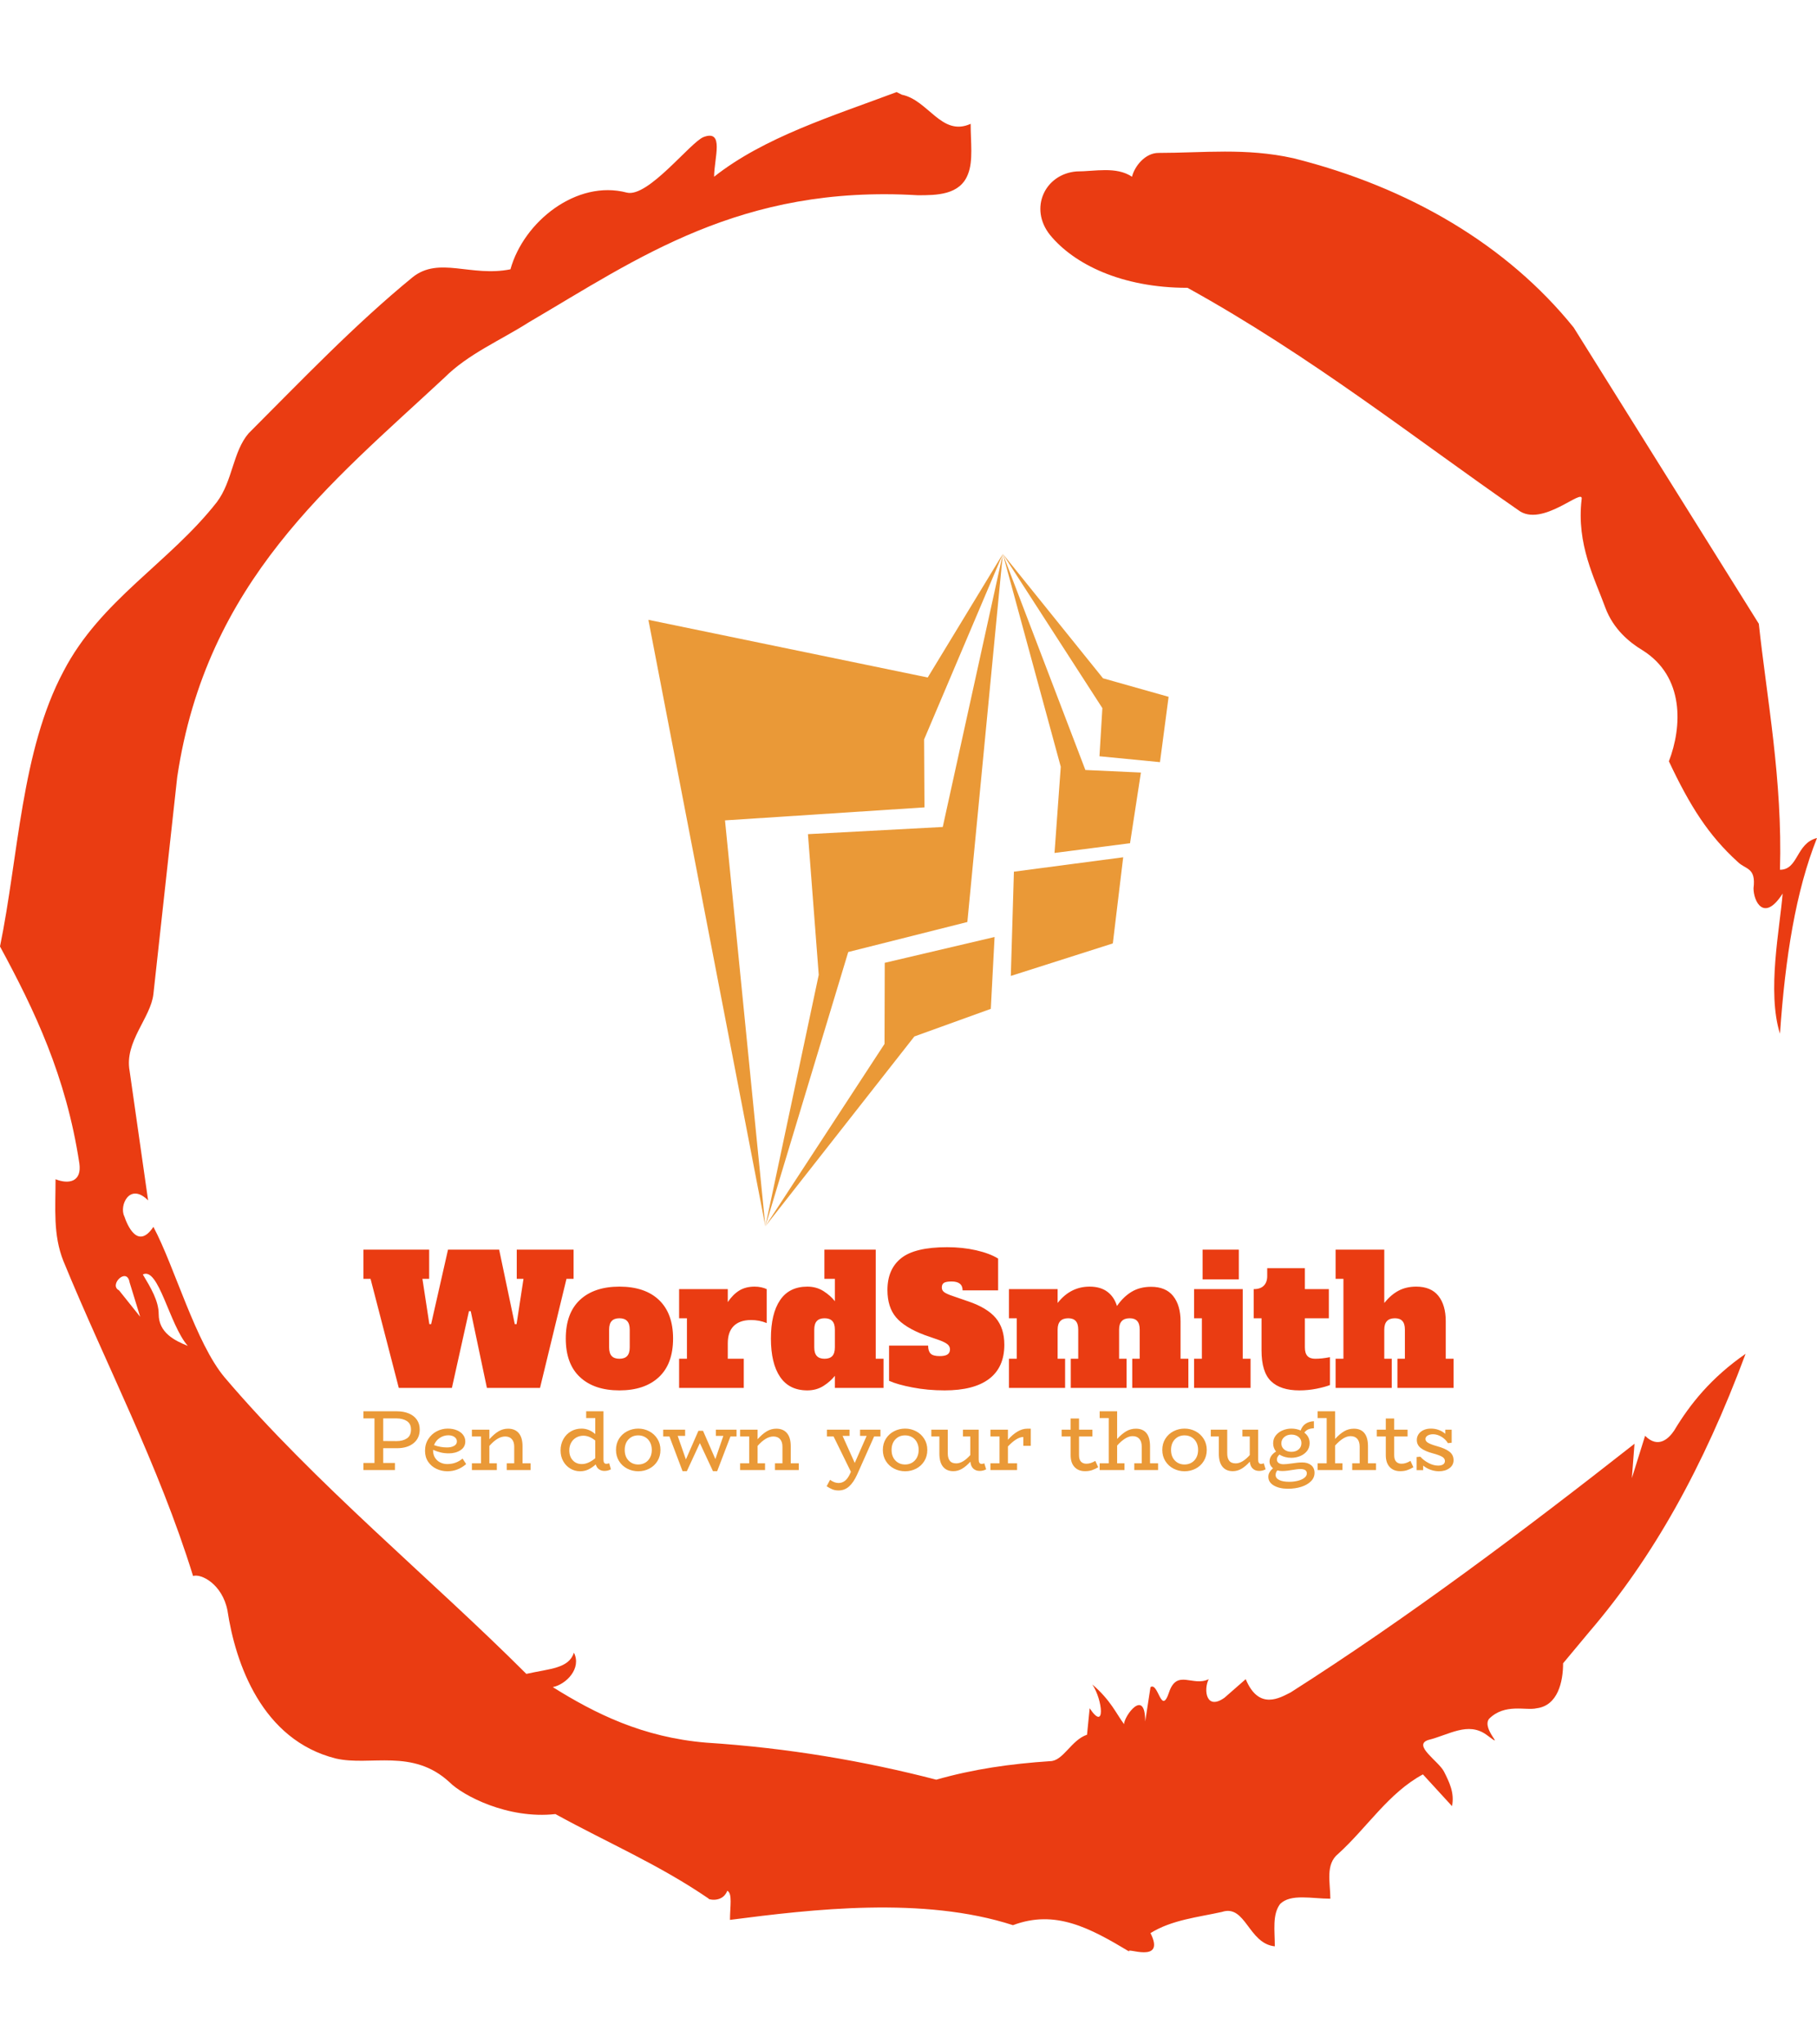 <svg xmlns="http://www.w3.org/2000/svg" version="1.1" xmlns:xlink="http://www.w3.org/1999/xlink" xmlns:svgjs="http://svgjs.dev/svgjs" width="1000" height="1125" viewBox="0 0 1000 1125"><g transform="matrix(1,0,0,1,1.7053025658242404e-13,0)"><svg viewBox="0 0 320 360" data-background-color="#ffffff" preserveAspectRatio="xMidYMid meet" height="1125" width="1000" xmlns="http://www.w3.org/2000/svg" xmlns:xlink="http://www.w3.org/1999/xlink"><g id="tight-bounds" transform="matrix(1,0,0,1,0,0)"><svg viewBox="0 0 320 360" height="360" width="320"><g><svg></svg></g><g><svg viewBox="0 0 320 360" height="360" width="320"><g><path xmlns="http://www.w3.org/2000/svg" d="M20.961 227.22l3.726 4.658-1.863-6.056c-0.466-2.795-3.726 0.466-1.863 1.398M25.153 224.425c1.397 2.329 2.795 4.658 2.795 6.987 0 3.261 2.795 4.658 5.123 5.589-3.261-3.726-5.124-13.974-7.918-12.576M204.017 26.929c7.918 0 15.371-0.932 23.756 0.931 20.495 5.124 37.729 15.371 49.374 29.811l32.606 52.169c1.397 13.042 4.192 27.482 3.726 43.319 3.261 0 2.795-4.658 6.521-5.59-3.726 9.316-5.59 20.961-6.521 34.469-2.329-7.453 0-18.632 0.466-24.687-3.261 5.124-5.124 1.397-5.124-0.932 0.466-3.726-1.397-3.261-2.795-4.658-5.124-4.658-8.384-9.782-12.11-17.7 2.329-6.055 2.795-14.905-4.658-19.563-2.329-1.397-5.124-3.726-6.521-7.453-1.863-5.124-5.124-11.179-4.193-19.097 0.466-2.329-6.987 5.124-11.179 1.863-18.166-12.576-36.332-27.016-58.224-39.127-11.645 0-20.029-4.192-24.221-9.316-3.726-4.658-0.932-10.713 4.658-11.179 3.261 0 6.987-0.932 9.782 0.932 0.466-1.863 2.329-4.192 4.657-4.192M157.904 16.215l0.932 0.466c4.658 0.932 6.987 7.453 12.11 5.124 0 3.261 0.466 6.521-0.466 8.85-1.397 3.726-5.59 3.726-8.85 3.726-31.208-1.863-49.374 11.179-68.471 22.358-5.124 3.261-10.713 5.59-14.906 9.782-20.029 18.632-41.921 35.866-47.045 70.335l-4.192 38.195c-0.466 4.192-5.124 8.384-4.192 13.508l3.26 22.824c-3.261-3.261-5.124 0.932-4.192 2.795 0.466 1.397 2.329 6.055 5.124 1.863 3.726 6.987 7.453 20.495 12.576 26.55 15.837 18.632 36.332 35.4 53.101 52.169 4.192-0.932 7.453-0.932 8.384-3.727 1.397 2.795-1.397 5.59-3.726 6.056 7.453 4.658 15.837 8.85 27.016 9.781 14.44 0.932 27.948 3.261 40.524 6.522 6.521-1.863 13.042-2.795 20.029-3.261 2.329 0 3.726-3.726 6.521-4.658l0.466-4.658c2.795 4.192 2.329-1.397 0.466-4.192 3.261 2.795 4.192 5.124 5.589 6.987 0-1.397 3.726-6.521 3.727-0.466l0.931-6.055c1.397-0.932 1.863 5.124 3.261 0.931 1.397-4.192 4.192-0.932 6.987-2.329-0.932 1.863-0.466 5.59 2.794 3.261l3.727-3.261c2.329 5.59 6.055 3.261 7.918 2.329 20.495-13.042 40.99-28.413 60.553-43.784l-0.466 6.055 2.329-7.453c2.329 2.329 4.192 0.466 5.124-0.931 2.795-4.658 6.521-9.316 12.577-13.508-7.453 20.029-16.303 35.866-27.482 48.908l-4.658 5.59c0 3.261-0.932 7.453-4.658 7.918-1.863 0.466-5.59-0.932-8.384 1.863-1.397 1.863 3.261 5.59-0.466 2.795-3.261-2.329-6.521 0-10.248 0.932-2.795 0.932 1.863 3.726 2.795 5.589 0.932 1.863 1.863 3.726 1.398 6.056l-5.124-5.59c-6.055 3.261-9.782 9.316-14.906 13.974-2.329 1.863-1.397 5.124-1.397 7.918-3.261 0-6.987-0.932-8.85 0.932-1.397 1.863-0.932 4.658-0.932 7.453-4.658-0.466-5.124-7.453-9.315-6.056-4.192 0.932-8.85 1.397-12.577 3.727 2.795 5.59-4.658 2.329-3.726 3.26-6.987-4.192-13.042-7.453-20.495-4.658-15.837-5.124-35.4-2.795-49.84-0.931 0-2.329 0.466-4.658-0.466-5.124-0.932 2.329-3.726 1.397-3.26 1.397-8.85-6.055-17.7-9.782-27.016-14.905-8.384 0.932-16.303-3.261-18.632-5.59-6.521-6.055-13.974-2.795-20.029-4.192-13.042-3.261-17.7-16.769-19.098-26.084-0.932-4.658-4.658-6.521-6.055-6.056-6.055-19.563-15.371-37.263-22.824-55.429-1.863-4.658-1.397-9.316-1.397-14.44 2.329 0.932 4.658 0.466 4.192-2.794-2.329-15.371-7.918-27.016-13.974-38.195 3.261-15.837 3.726-34.469 11.179-48.443 6.521-12.576 18.632-19.098 27.016-29.811 2.795-3.726 2.795-8.85 5.59-12.11 9.316-9.316 18.632-19.098 28.879-27.482 4.658-3.726 10.247 0 17.234-1.397 2.329-8.384 11.645-15.837 20.495-13.508 3.726 0.932 11.179-8.85 13.508-9.782 3.726-1.397 1.863 3.726 1.863 6.987 8.85-6.987 20.961-10.713 32.14-14.906" fill="#ea3c12" fill-rule="nonzero" stroke="none" stroke-width="1" stroke-linecap="butt" stroke-linejoin="miter" stroke-miterlimit="10" stroke-dasharray="" stroke-dashoffset="0" font-family="none" font-weight="none" font-size="none" text-anchor="none" style="mix-blend-mode: normal" data-fill-palette-color="tertiary"></path></g><g transform="matrix(1,0,0,1,64,97.54)"><svg viewBox="0 0 192 164.92" height="164.92" width="192"><g><svg viewBox="0 0 192 164.92" height="164.92" width="192"><g><svg viewBox="0 0 192 164.92" height="164.92" width="192"><g transform="matrix(1,0,0,1,0,122.083)"><svg viewBox="0 0 192 42.838" height="42.838" width="192"><g id="textblocktransform"><svg viewBox="0 0 192 42.838" height="42.838" width="192" id="textblock"><g><svg viewBox="0 0 192 25.216" height="25.216" width="192"><g transform="matrix(1,0,0,1,0,0)"><svg width="192" viewBox="0.6 -39.6 306.83 40.3" height="25.216" data-palette-color="#ea3c12"><path d="M43.75-30.7L43.75-38.9 59.75-38.9 59.75-30.7 57.75-30.7 50.3 0 35.35 0 30.8-21.6 30.3-21.6 25.5 0 10.55 0 2.6-30.7 0.6-30.7 0.6-38.9 19.1-38.9 19.1-30.7 17.2-30.7 19.15-17.95 19.65-17.95 24.4-38.9 38.8-38.9 43.2-17.95 43.7-17.95 45.65-30.7 43.75-30.7ZM72.65 0.7Q65.55 0.7 61.55-3.03 57.55-6.75 57.55-13.9L57.55-13.9Q57.55-21.05 61.55-24.78 65.55-28.5 72.65-28.5L72.65-28.5Q79.85-28.5 83.8-24.73 87.75-20.95 87.75-13.9L87.75-13.9Q87.75-6.75 83.75-3.03 79.75 0.7 72.65 0.7L72.65 0.7ZM72.65-8.2Q74.1-8.2 74.82-8.97 75.55-9.75 75.55-11.4L75.55-11.4 75.55-16.4Q75.55-18.05 74.82-18.82 74.1-19.6 72.65-19.6L72.65-19.6Q71.2-19.6 70.47-18.82 69.75-18.05 69.75-16.4L69.75-16.4 69.75-11.4Q69.75-9.75 70.47-8.97 71.2-8.2 72.65-8.2L72.65-8.2ZM110.7-28.5Q111.7-28.5 112.6-28.3 113.5-28.1 114.1-27.8L114.1-27.8 114.1-18.25Q112.05-19.1 109.7-19.1L109.7-19.1Q106.55-19.1 104.85-17.45 103.15-15.8 103.15-12.55L103.15-12.55 103.15-8.2 107.65-8.2 107.65 0 89.45 0 89.45-8.2 91.65-8.2 91.65-19.6 89.45-19.6 89.45-27.8 103.15-27.8 103.15-24.15Q104.55-26.25 106.35-27.38 108.15-28.5 110.7-28.5L110.7-28.5ZM125.54 0.7Q120.44 0.7 117.87-3.1 115.29-6.9 115.29-13.9L115.29-13.9Q115.29-20.9 117.87-24.7 120.44-28.5 125.54-28.5L125.54-28.5Q128.09-28.5 130.07-27.25 132.04-26 133.29-24.4L133.29-24.4 133.29-30.7 130.34-30.7 130.34-38.9 144.79-38.9 144.79-8.2 146.99-8.2 146.99 0 133.29 0 133.29-3.4Q132.04-1.8 130.07-0.55 128.09 0.7 125.54 0.7L125.54 0.7ZM130.39-8.2Q131.84-8.2 132.57-8.97 133.29-9.75 133.29-11.4L133.29-11.4 133.29-16.4Q133.29-18.05 132.57-18.82 131.84-19.6 130.39-19.6L130.39-19.6Q128.94-19.6 128.22-18.82 127.49-18.05 127.49-16.4L127.49-16.4 127.49-11.4Q127.49-9.75 128.22-8.97 128.94-8.2 130.39-8.2L130.39-8.2ZM164.19 0.7Q159.39 0.7 155.12-0.13 150.84-0.95 148.54-2L148.54-2 148.54-11.9 159.54-11.9Q159.54-10.35 160.24-9.65 160.94-8.95 162.79-8.95L162.79-8.95Q164.34-8.95 165.02-9.43 165.69-9.9 165.69-10.85L165.69-10.85Q165.69-11.65 165.04-12.23 164.39-12.8 162.79-13.4L162.79-13.4 158.49-14.9Q152.94-17 150.52-19.85 148.09-22.7 148.09-27.55L148.09-27.55Q148.09-33.45 151.97-36.52 155.84-39.6 164.89-39.6L164.89-39.6Q169.24-39.6 173.07-38.73 176.89-37.85 179.24-36.4L179.24-36.4 179.24-27.45 169.24-27.45Q169.24-29.95 166.14-29.95L166.14-29.95Q164.64-29.95 164.02-29.58 163.39-29.2 163.39-28.25L163.39-28.25Q163.39-27.4 164.12-26.9 164.84-26.4 166.49-25.85L166.49-25.85 170.84-24.35Q176.14-22.55 178.57-19.68 180.99-16.8 180.99-12.15L180.99-12.15Q180.99-5.8 176.72-2.55 172.44 0.7 164.19 0.7L164.19 0.7ZM230.59-8.2L232.79-8.2 232.79 0 216.99 0 216.99-8.2 219.09-8.2 219.09-16.4Q219.09-18.05 218.39-18.82 217.69-19.6 216.29-19.6L216.29-19.6Q213.29-19.6 213.29-16.4L213.29-16.4 213.29-8.2 215.39-8.2 215.39 0 199.69 0 199.69-8.2 201.79-8.2 201.79-16.4Q201.79-18.05 201.09-18.82 200.39-19.6 198.99-19.6L198.99-19.6Q195.99-19.6 195.99-16.4L195.99-16.4 195.99-8.2 198.09-8.2 198.09 0 182.29 0 182.29-8.2 184.49-8.2 184.49-19.6 182.29-19.6 182.29-27.8 195.99-27.8 195.99-23.9Q199.59-28.5 204.99-28.5L204.99-28.5Q208.04-28.5 209.96-27.08 211.89-25.65 212.69-23.05L212.69-23.05Q214.49-25.65 216.81-27.05 219.14-28.45 222.29-28.45L222.29-28.45Q226.44-28.45 228.51-25.85 230.59-23.25 230.59-18.7L230.59-18.7 230.59-8.2ZM246.99-30.55L236.79-30.55 236.79-38.9 246.99-38.9 246.99-30.55ZM250.29 0L234.39 0 234.39-8.2 236.59-8.2 236.59-19.6 234.39-19.6 234.39-27.8 248.09-27.8 248.09-8.2 250.29-8.2 250.29 0ZM264.03 0.7Q258.73 0.7 256.06-1.88 253.38-4.45 253.38-10.55L253.38-10.55 253.38-19.6 251.18-19.6 251.18-27.8Q253.08-27.8 254.03-28.78 254.98-29.75 254.98-31.45L254.98-31.45 254.98-33.7 265.58-33.7 265.58-27.8 272.33-27.8 272.33-19.6 265.58-19.6 265.58-11.4Q265.58-9.75 266.31-8.97 267.03-8.2 268.48-8.2L268.48-8.2Q270.38-8.2 272.63-8.65L272.63-8.65 272.63-0.8Q271.23-0.25 268.86 0.23 266.48 0.7 264.03 0.7L264.03 0.7ZM305.23-8.2L307.43-8.2 307.43 0 291.63 0 291.63-8.2 293.73-8.2 293.73-16.4Q293.73-18.05 293.03-18.82 292.33-19.6 290.93-19.6L290.93-19.6Q287.93-19.6 287.93-16.4L287.93-16.4 287.93-8.2 290.03-8.2 290.03 0 274.23 0 274.23-8.2 276.43-8.2 276.43-30.7 274.23-30.7 274.23-38.9 287.93-38.9 287.93-23.9Q289.78-26.2 291.93-27.35 294.08-28.5 296.93-28.5L296.93-28.5Q301.08-28.5 303.16-25.9 305.23-23.3 305.23-18.75L305.23-18.75 305.23-8.2Z" opacity="1" transform="matrix(1,0,0,1,0,0)" fill="#ea3c12" class="undefined-text-0" data-fill-palette-color="primary" id="text-0"></path></svg></g></svg></g><g transform="matrix(1,0,0,1,0,28.896)"><svg viewBox="0 0 192 13.942" height="13.942" width="192"><g transform="matrix(1,0,0,1,0,0)"><svg width="192" viewBox="1.8 -34.3 636.2 46.2" height="13.942" data-palette-color="#ea9937"><path d="M21.3-34.3Q25.3-34.3 28.33-33.02 31.35-31.75 33-29.35 34.65-26.95 34.65-23.65L34.65-23.65Q34.65-18.6 31.05-15.68 27.45-12.75 21.35-12.75L21.35-12.75 13.35-12.75 13.35-4.15 20.2-4.15 20.2 0 1.8 0 1.8-4.15 8.25-4.15 8.25-30.15 1.8-30.15 1.8-34.3 21.3-34.3ZM21.1-16.9Q24.8-16.9 27.18-18.48 29.55-20.05 29.55-23.7L29.55-23.7Q29.55-27.05 27.15-28.6 24.75-30.15 21-30.15L21-30.15 13.35-30.15 13.35-16.95 21.1-16.9ZM59.65-6.7L61.75-3.5Q56.95 0.7 50.8 0.7L50.8 0.7Q47.45 0.7 44.45-0.7 41.45-2.1 39.6-4.8 37.75-7.5 37.75-11.2L37.75-11.2Q37.75-15.15 39.65-18.1 41.55-21.05 44.6-22.63 47.65-24.2 51-24.2L51-24.2Q53.95-24.2 56.27-23.25 58.6-22.3 59.92-20.6 61.25-18.9 61.25-16.7L61.25-16.7Q61.25-13.4 58.42-11.58 55.6-9.75 51.65-9.75L51.65-9.75Q49.1-9.75 46.9-10.28 44.7-10.8 42.45-11.8L42.45-11.8 42.45-11.35Q42.45-9 43.57-7.2 44.7-5.4 46.6-4.45 48.5-3.5 50.75-3.5L50.75-3.5Q55.85-3.5 59.65-6.7L59.65-6.7ZM51.35-20.3Q48.65-20.3 46.32-18.75 44-17.2 43-14.55L43-14.55Q46.8-13.2 50.6-13.2L50.6-13.2Q53.1-13.2 54.72-14.13 56.35-15.05 56.35-16.7L56.35-16.7Q56.35-18.3 54.95-19.3 53.55-20.3 51.35-20.3L51.35-20.3ZM94.65-3.95L99.35-3.95 99.35 0 85.45 0 85.45-3.95 89.8-3.95 89.8-13.7Q89.8-16.45 88.42-18.03 87.05-19.6 84.5-19.6L84.5-19.6Q80.15-19.6 75.3-14.1L75.3-14.1 75.3-3.95 79.65-3.95 79.65 0 65.1 0 65.1-3.95 70.4-3.95 70.4-19.6 65.1-19.6 65.1-23.55 75.3-23.55 75.3-18Q78.1-21.1 80.67-22.63 83.25-24.15 86.2-24.15L86.2-24.15Q90.25-24.15 92.45-21.55 94.65-18.95 94.65-13.85L94.65-13.85 94.65-3.95ZM145.19-4.05L146.24-0.45Q145.54-0.05 144.54 0.23 143.54 0.5 142.44 0.5L142.44 0.5Q140.59 0.5 139.24-0.48 137.89-1.45 137.39-3.3L137.39-3.3Q135.39-1.5 133.17-0.4 130.94 0.7 128.24 0.7L128.24 0.7Q125.19 0.7 122.57-0.85 119.94-2.4 118.39-5.18 116.84-7.95 116.84-11.45L116.84-11.45Q116.84-15.1 118.47-18.03 120.09-20.95 122.89-22.58 125.69-24.2 129.09-24.2L129.09-24.2Q133.44-24.2 137.09-21L137.09-21 137.09-30.35 131.79-30.35 131.79-34.3 141.89-34.3 141.89-6.05Q141.89-3.65 143.54-3.65L143.54-3.65Q144.64-3.65 145.19-4.05L145.19-4.05ZM121.94-11.5Q121.94-7.9 123.97-5.7 125.99-3.5 129.24-3.5L129.24-3.5Q132.99-3.5 137.09-6.9L137.09-6.9 137.09-17.25Q133.59-20.05 130.19-20.05L130.19-20.05Q127.84-20.05 125.94-18.95 124.04-17.85 122.99-15.9 121.94-13.95 121.94-11.5L121.94-11.5ZM162.19 0.7Q158.74 0.7 155.74-0.85 152.74-2.4 150.96-5.25 149.19-8.1 149.19-11.75L149.19-11.75Q149.19-15.45 150.96-18.28 152.74-21.1 155.74-22.65 158.74-24.2 162.19-24.2L162.19-24.2Q165.59-24.2 168.56-22.65 171.54-21.1 173.34-18.25 175.14-15.4 175.14-11.75L175.14-11.75Q175.14-8.1 173.39-5.25 171.64-2.4 168.66-0.85 165.69 0.7 162.19 0.7L162.19 0.7ZM162.19-3.25Q164.44-3.25 166.24-4.3 168.04-5.35 169.06-7.28 170.09-9.2 170.09-11.75L170.09-11.75Q170.09-14.3 169.06-16.23 168.04-18.15 166.24-19.2 164.44-20.25 162.19-20.25L162.19-20.25Q158.74-20.25 156.51-17.93 154.29-15.6 154.29-11.75L154.29-11.75Q154.29-7.9 156.51-5.58 158.74-3.25 162.19-3.25L162.19-3.25ZM219.54-23.55L219.54-19.6 215.99-19.6 208.24 0.65 205.79 0.65 198.14-15.75 190.54 0.65 188.04 0.65 180.39-19.6 176.74-19.6 176.74-23.55 189.54-23.55 189.54-19.95 185.19-19.95 189.99-6.2 197.29-22.9 199.99-22.9 207.19-6.4 211.84-19.95 207.49-19.95 207.49-23.55 219.54-23.55ZM251.18-3.95L255.88-3.95 255.88 0 241.98 0 241.98-3.95 246.33-3.95 246.33-13.7Q246.33-16.45 244.96-18.03 243.58-19.6 241.03-19.6L241.03-19.6Q236.68-19.6 231.83-14.1L231.83-14.1 231.83-3.95 236.18-3.95 236.18 0 221.63 0 221.63-3.95 226.93-3.95 226.93-19.6 221.63-19.6 221.63-23.55 231.83-23.55 231.83-18Q234.63-21.1 237.21-22.63 239.78-24.15 242.73-24.15L242.73-24.15Q246.78-24.15 248.98-21.55 251.18-18.95 251.18-13.85L251.18-13.85 251.18-3.95ZM303.53-23.55L303.53-19.6 299.83-19.6 289.93 2.6Q287.83 7.25 285.2 9.58 282.58 11.9 279.08 11.9L279.08 11.9Q277.13 11.9 275.55 11.28 273.98 10.65 272.13 9.45L272.13 9.45 274.13 5.7Q276.68 7.55 279.08 7.55L279.08 7.55Q281.23 7.55 282.93 6.18 284.63 4.8 285.93 1.8L285.93 1.8 286.28 1 276.18-19.6 272.28-19.6 272.28-23.55 285.48-23.55 285.48-19.95 281.43-19.95 288.53-4.15 295.48-19.95 291.63-19.95 291.63-23.55 303.53-23.55ZM317.93 0.7Q314.48 0.7 311.48-0.85 308.48-2.4 306.7-5.25 304.93-8.1 304.93-11.75L304.93-11.75Q304.93-15.45 306.7-18.28 308.48-21.1 311.48-22.65 314.48-24.2 317.93-24.2L317.93-24.2Q321.33-24.2 324.3-22.65 327.28-21.1 329.08-18.25 330.88-15.4 330.88-11.75L330.88-11.75Q330.88-8.1 329.13-5.25 327.38-2.4 324.4-0.85 321.43 0.7 317.93 0.7L317.93 0.7ZM317.93-3.25Q320.18-3.25 321.98-4.3 323.78-5.35 324.8-7.28 325.83-9.2 325.83-11.75L325.83-11.75Q325.83-14.3 324.8-16.23 323.78-18.15 321.98-19.2 320.18-20.25 317.93-20.25L317.93-20.25Q314.48-20.25 312.25-17.93 310.03-15.6 310.03-11.75L310.03-11.75Q310.03-7.9 312.25-5.58 314.48-3.25 317.93-3.25L317.93-3.25ZM364.12-4L365.22-0.45Q363.52 0.5 361.47 0.5L361.47 0.5Q359.12 0.5 357.67-0.9 356.22-2.3 356.02-4.9L356.02-4.9Q353.52-2.15 351.12-0.75 348.72 0.65 346.07 0.65L346.07 0.65Q342.17 0.65 340.05-1.95 337.92-4.55 337.92-9.6L337.92-9.6 337.92-19.6 333.22-19.6 333.22-23.55 342.82-23.55 342.82-9.75Q342.82-6.95 344-5.43 345.17-3.9 347.77-3.9L347.77-3.9Q351.62-3.9 355.97-8.75L355.97-8.75 355.97-19.6 351.67-19.6 351.67-23.55 360.87-23.55 360.87-6.05Q360.87-3.6 362.57-3.6L362.57-3.6Q363.57-3.6 364.12-4L364.12-4ZM389.17-24.15L391.27-24.15 391.27-14.15 386.92-14.15 386.92-19.3Q384.97-19.3 382.67-17.85 380.37-16.4 377.92-13.75L377.92-13.75 377.92-3.95 383.27-3.95 383.27 0 367.72 0 367.72-3.95 373.02-3.95 373.02-19.6 367.72-19.6 367.72-23.55 377.92-23.55 377.92-17.65Q380.57-20.7 383.45-22.43 386.32-24.15 389.17-24.15L389.17-24.15ZM428.92-5.35L430.62-1.65Q428.77-0.55 426.99 0.05 425.22 0.65 422.92 0.65L422.92 0.65Q419.07 0.65 416.79-1.78 414.52-4.2 414.52-8.7L414.52-8.7 414.52-19.6 409.27-19.6 409.27-23.55 414.52-23.55 414.52-30.1 419.42-30.1 419.42-23.55 427.22-23.55 427.22-19.6 419.42-19.6 419.42-8.65Q419.42-6.1 420.57-4.9 421.72-3.7 423.67-3.7L423.67-3.7Q425.07-3.7 426.32-4.13 427.57-4.55 428.92-5.35L428.92-5.35ZM460.86-3.95L465.56-3.95 465.56 0 451.66 0 451.66-3.95 456.01-3.95 456.01-13.7Q456.01-16.6 454.64-18.2 453.26-19.8 450.66-19.8L450.66-19.8Q446.61-19.8 441.66-14.3L441.66-14.3 441.66-3.95 445.96-3.95 445.96 0 431.46 0 431.46-3.95 436.76-3.95 436.76-30.35 431.46-30.35 431.46-34.3 441.66-34.3 441.66-18.15Q444.41-21.15 446.99-22.65 449.56-24.15 452.61-24.15L452.61-24.15Q456.66-24.15 458.76-21.58 460.86-19 460.86-13.85L460.86-13.85 460.86-3.95ZM481.01 0.7Q477.56 0.7 474.56-0.85 471.56-2.4 469.79-5.25 468.01-8.1 468.01-11.75L468.01-11.75Q468.01-15.45 469.79-18.28 471.56-21.1 474.56-22.65 477.56-24.2 481.01-24.2L481.01-24.2Q484.41-24.2 487.39-22.65 490.36-21.1 492.16-18.25 493.96-15.4 493.96-11.75L493.96-11.75Q493.96-8.1 492.21-5.25 490.46-2.4 487.49-0.85 484.51 0.7 481.01 0.7L481.01 0.7ZM481.01-3.25Q483.26-3.25 485.06-4.3 486.86-5.35 487.89-7.28 488.91-9.2 488.91-11.75L488.91-11.75Q488.91-14.3 487.89-16.23 486.86-18.15 485.06-19.2 483.26-20.25 481.01-20.25L481.01-20.25Q477.56-20.25 475.34-17.93 473.11-15.6 473.11-11.75L473.11-11.75Q473.11-7.9 475.34-5.58 477.56-3.25 481.01-3.25L481.01-3.25ZM527.21-4L528.31-0.45Q526.61 0.5 524.56 0.5L524.56 0.5Q522.21 0.5 520.76-0.9 519.31-2.3 519.11-4.9L519.11-4.9Q516.61-2.15 514.21-0.75 511.81 0.65 509.16 0.65L509.16 0.65Q505.26 0.65 503.13-1.95 501.01-4.55 501.01-9.6L501.01-9.6 501.01-19.6 496.31-19.6 496.31-23.55 505.91-23.55 505.91-9.75Q505.91-6.95 507.08-5.43 508.26-3.9 510.86-3.9L510.86-3.9Q514.71-3.9 519.06-8.75L519.06-8.75 519.06-19.6 514.76-19.6 514.76-23.55 523.96-23.55 523.96-6.05Q523.96-3.6 525.66-3.6L525.66-3.6Q526.66-3.6 527.21-4L527.21-4ZM549.71-4.45Q552.9-4.45 554.88-2.85 556.86-1.25 556.86 1.65L556.86 1.65Q556.86 4.45 554.75 6.55 552.65 8.65 549.11 9.78 545.56 10.9 541.4 10.9L541.4 10.9Q536.36 10.9 533.13 9.03 529.9 7.15 529.9 3.9L529.9 3.9Q529.9 2.45 530.68 1.18 531.46-0.1 532.65-1.05L532.65-1.05Q531.65-1.8 531.13-2.83 530.61-3.85 530.61-5L530.61-5Q530.61-6.85 531.65-8.33 532.71-9.8 534.4-10.8L534.4-10.8Q532.71-12.9 532.71-15.6L532.71-15.6Q532.71-18.3 534.28-20.25 535.86-22.2 538.31-23.2 540.75-24.2 543.31-24.2L543.31-24.2Q546.25-24.2 548.75-23.1L548.75-23.1Q549.65-25.7 551.68-27.05 553.71-28.4 556.5-28.5L556.5-28.5 556.5-24.4Q554.56-24.3 553.23-23.75 551.9-23.2 550.9-21.85L550.9-21.85Q554-19.5 554-15.75L554-15.75Q554-13.05 552.46-11.1 550.9-9.15 548.43-8.15 545.96-7.15 543.31-7.15L543.31-7.15Q539.46-7.15 536.4-9.05L536.4-9.05Q534.9-7.7 534.9-6.15L534.9-6.15Q534.9-4.85 535.93-4.13 536.96-3.4 538.75-3.4L538.75-3.4Q540.46-3.4 543.86-3.9L543.86-3.9Q545.21-4.1 546.75-4.28 548.31-4.45 549.71-4.45L549.71-4.45ZM543.36-20.7Q540.9-20.7 539.21-19.28 537.5-17.85 537.5-15.6L537.5-15.6Q537.5-13.35 539.18-12 540.86-10.65 543.36-10.65L543.36-10.65Q545.96-10.65 547.58-12.05 549.21-13.45 549.21-15.75L549.21-15.75Q549.21-18 547.53-19.35 545.86-20.7 543.36-20.7L543.36-20.7ZM542.11 6.85Q544.75 6.85 547.13 6.25 549.5 5.65 550.93 4.53 552.36 3.4 552.36 1.95L552.36 1.95Q552.36-0.6 548.65-0.6L548.65-0.6Q547.65-0.6 546.46-0.45 545.25-0.3 544.11-0.1L544.11-0.1Q542.71 0.15 541.08 0.35 539.46 0.55 537.9 0.55L537.9 0.55Q536.56 0.55 535.15 0.2L535.15 0.2Q534.15 1.35 534.15 2.9L534.15 2.9Q534.15 4.75 536.25 5.8 538.36 6.85 542.11 6.85L542.11 6.85ZM588.05-3.95L592.75-3.95 592.75 0 578.85 0 578.85-3.95 583.2-3.95 583.2-13.7Q583.2-16.6 581.83-18.2 580.45-19.8 577.85-19.8L577.85-19.8Q573.8-19.8 568.85-14.3L568.85-14.3 568.85-3.95 573.15-3.95 573.15 0 558.65 0 558.65-3.95 563.95-3.95 563.95-30.35 558.65-30.35 558.65-34.3 568.85-34.3 568.85-18.15Q571.6-21.15 574.18-22.65 576.75-24.15 579.8-24.15L579.8-24.15Q583.85-24.15 585.95-21.58 588.05-19 588.05-13.85L588.05-13.85 588.05-3.95ZM612.85-5.35L614.55-1.65Q612.7-0.55 610.92 0.05 609.15 0.65 606.85 0.65L606.85 0.65Q603 0.65 600.72-1.78 598.45-4.2 598.45-8.7L598.45-8.7 598.45-19.6 593.2-19.6 593.2-23.55 598.45-23.55 598.45-30.1 603.35-30.1 603.35-23.55 611.15-23.55 611.15-19.6 603.35-19.6 603.35-8.65Q603.35-6.1 604.5-4.9 605.65-3.7 607.6-3.7L607.6-3.7Q609-3.7 610.25-4.13 611.5-4.55 612.85-5.35L612.85-5.35ZM628.45-13.9Q633.05-12.65 635.52-10.78 638-8.9 638-5.75L638-5.75Q638-2.85 635.55-1.07 633.1 0.7 629.5 0.7L629.5 0.7Q627 0.7 624.57-0.18 622.15-1.05 620.25-2.6L620.25-2.6 620.25 0.05 616.45 0.05 616.45-7.6 618.6-7.8Q620.5-5.65 623.37-4.13 626.25-2.6 629-2.6L629-2.6Q630.85-2.6 631.9-3.3 632.95-4 632.95-5.3L632.95-5.3Q632.95-6.8 631.3-7.78 629.65-8.75 625.9-9.75L625.9-9.75Q621.4-10.95 618.97-12.78 616.55-14.6 616.55-17.55L616.55-17.55Q616.55-19.4 617.57-20.93 618.6-22.45 620.47-23.33 622.35-24.2 624.8-24.2L624.8-24.2Q627.2-24.2 629.37-23.4 631.55-22.6 633.15-21.15L633.15-21.15 633.15-23.55 636.9-23.55 636.9-15.95 634.7-15.7Q633.3-18.05 630.87-19.48 628.45-20.9 626.05-20.9L626.05-20.9Q624.1-20.9 622.85-20.13 621.6-19.35 621.6-18.1L621.6-18.1Q621.6-16.75 623.25-15.83 624.9-14.9 628.45-13.9L628.45-13.9Z" opacity="1" transform="matrix(1,0,0,1,0,0)" fill="#ea9937" class="undefined-text-1" data-fill-palette-color="secondary" id="text-1"></path></svg></g></svg></g></svg></g></svg></g><g transform="matrix(1,0,0,1,50.191,0)"><svg viewBox="0 0 91.618 118.403" height="118.403" width="91.618"><g><svg xmlns="http://www.w3.org/2000/svg" xmlns:xlink="http://www.w3.org/1999/xlink" version="1.1" x="0" y="0" viewBox="12.983 1 75.686 97.813" enable-background="new 0 0 100 100" xml:space="preserve" height="118.403" width="91.618" class="icon-icon-0" data-fill-palette-color="accent" id="icon-0"><g fill="#ea9937" data-fill-palette-color="accent"><polygon fill-rule="evenodd" clip-rule="evenodd" points="12.983,10.59 30.001,98.813 24.129,39.764 53.15,37.872 53.096,27.989    64.549,1 53.622,18.977  " fill="#ea9937" data-fill-palette-color="accent"></polygon><polygon fill-rule="evenodd" clip-rule="evenodd" points="59.389,54.548 64.549,1.007 55.809,40.723 36.197,41.768 37.767,62.23    30.001,98.813 42.058,58.914  " fill="#ea9937" data-fill-palette-color="accent"></polygon><polygon fill-rule="evenodd" clip-rule="evenodd" points="62.8,67.182 63.349,56.729 47.37,60.484 47.338,72.281 30.001,98.813    51.681,71.197  " fill="#ea9937" data-fill-palette-color="accent"></polygon><polygon fill-rule="evenodd" clip-rule="evenodd" points="65.711,62.394 80.552,57.663 82.061,45.131 66.162,47.226  " fill="#ea9937" data-fill-palette-color="accent"></polygon><polygon fill-rule="evenodd" clip-rule="evenodd" points="72.07,44.502 83.058,43.085 84.639,32.807 76.56,32.434 64.549,1    72.979,31.967  " fill="#ea9937" data-fill-palette-color="accent"></polygon><polygon fill-rule="evenodd" clip-rule="evenodd" points="87.413,31.294 88.669,21.788 79.125,19.094 64.549,1 79.032,23.437    78.61,30.437  " fill="#ea9937" data-fill-palette-color="accent"></polygon></g></svg></g></svg></g><g></g></svg></g></svg></g></svg></g></svg></g><defs></defs></svg><rect width="320" height="360" fill="none" stroke="none" visibility="hidden"></rect></g></svg></g></svg>
